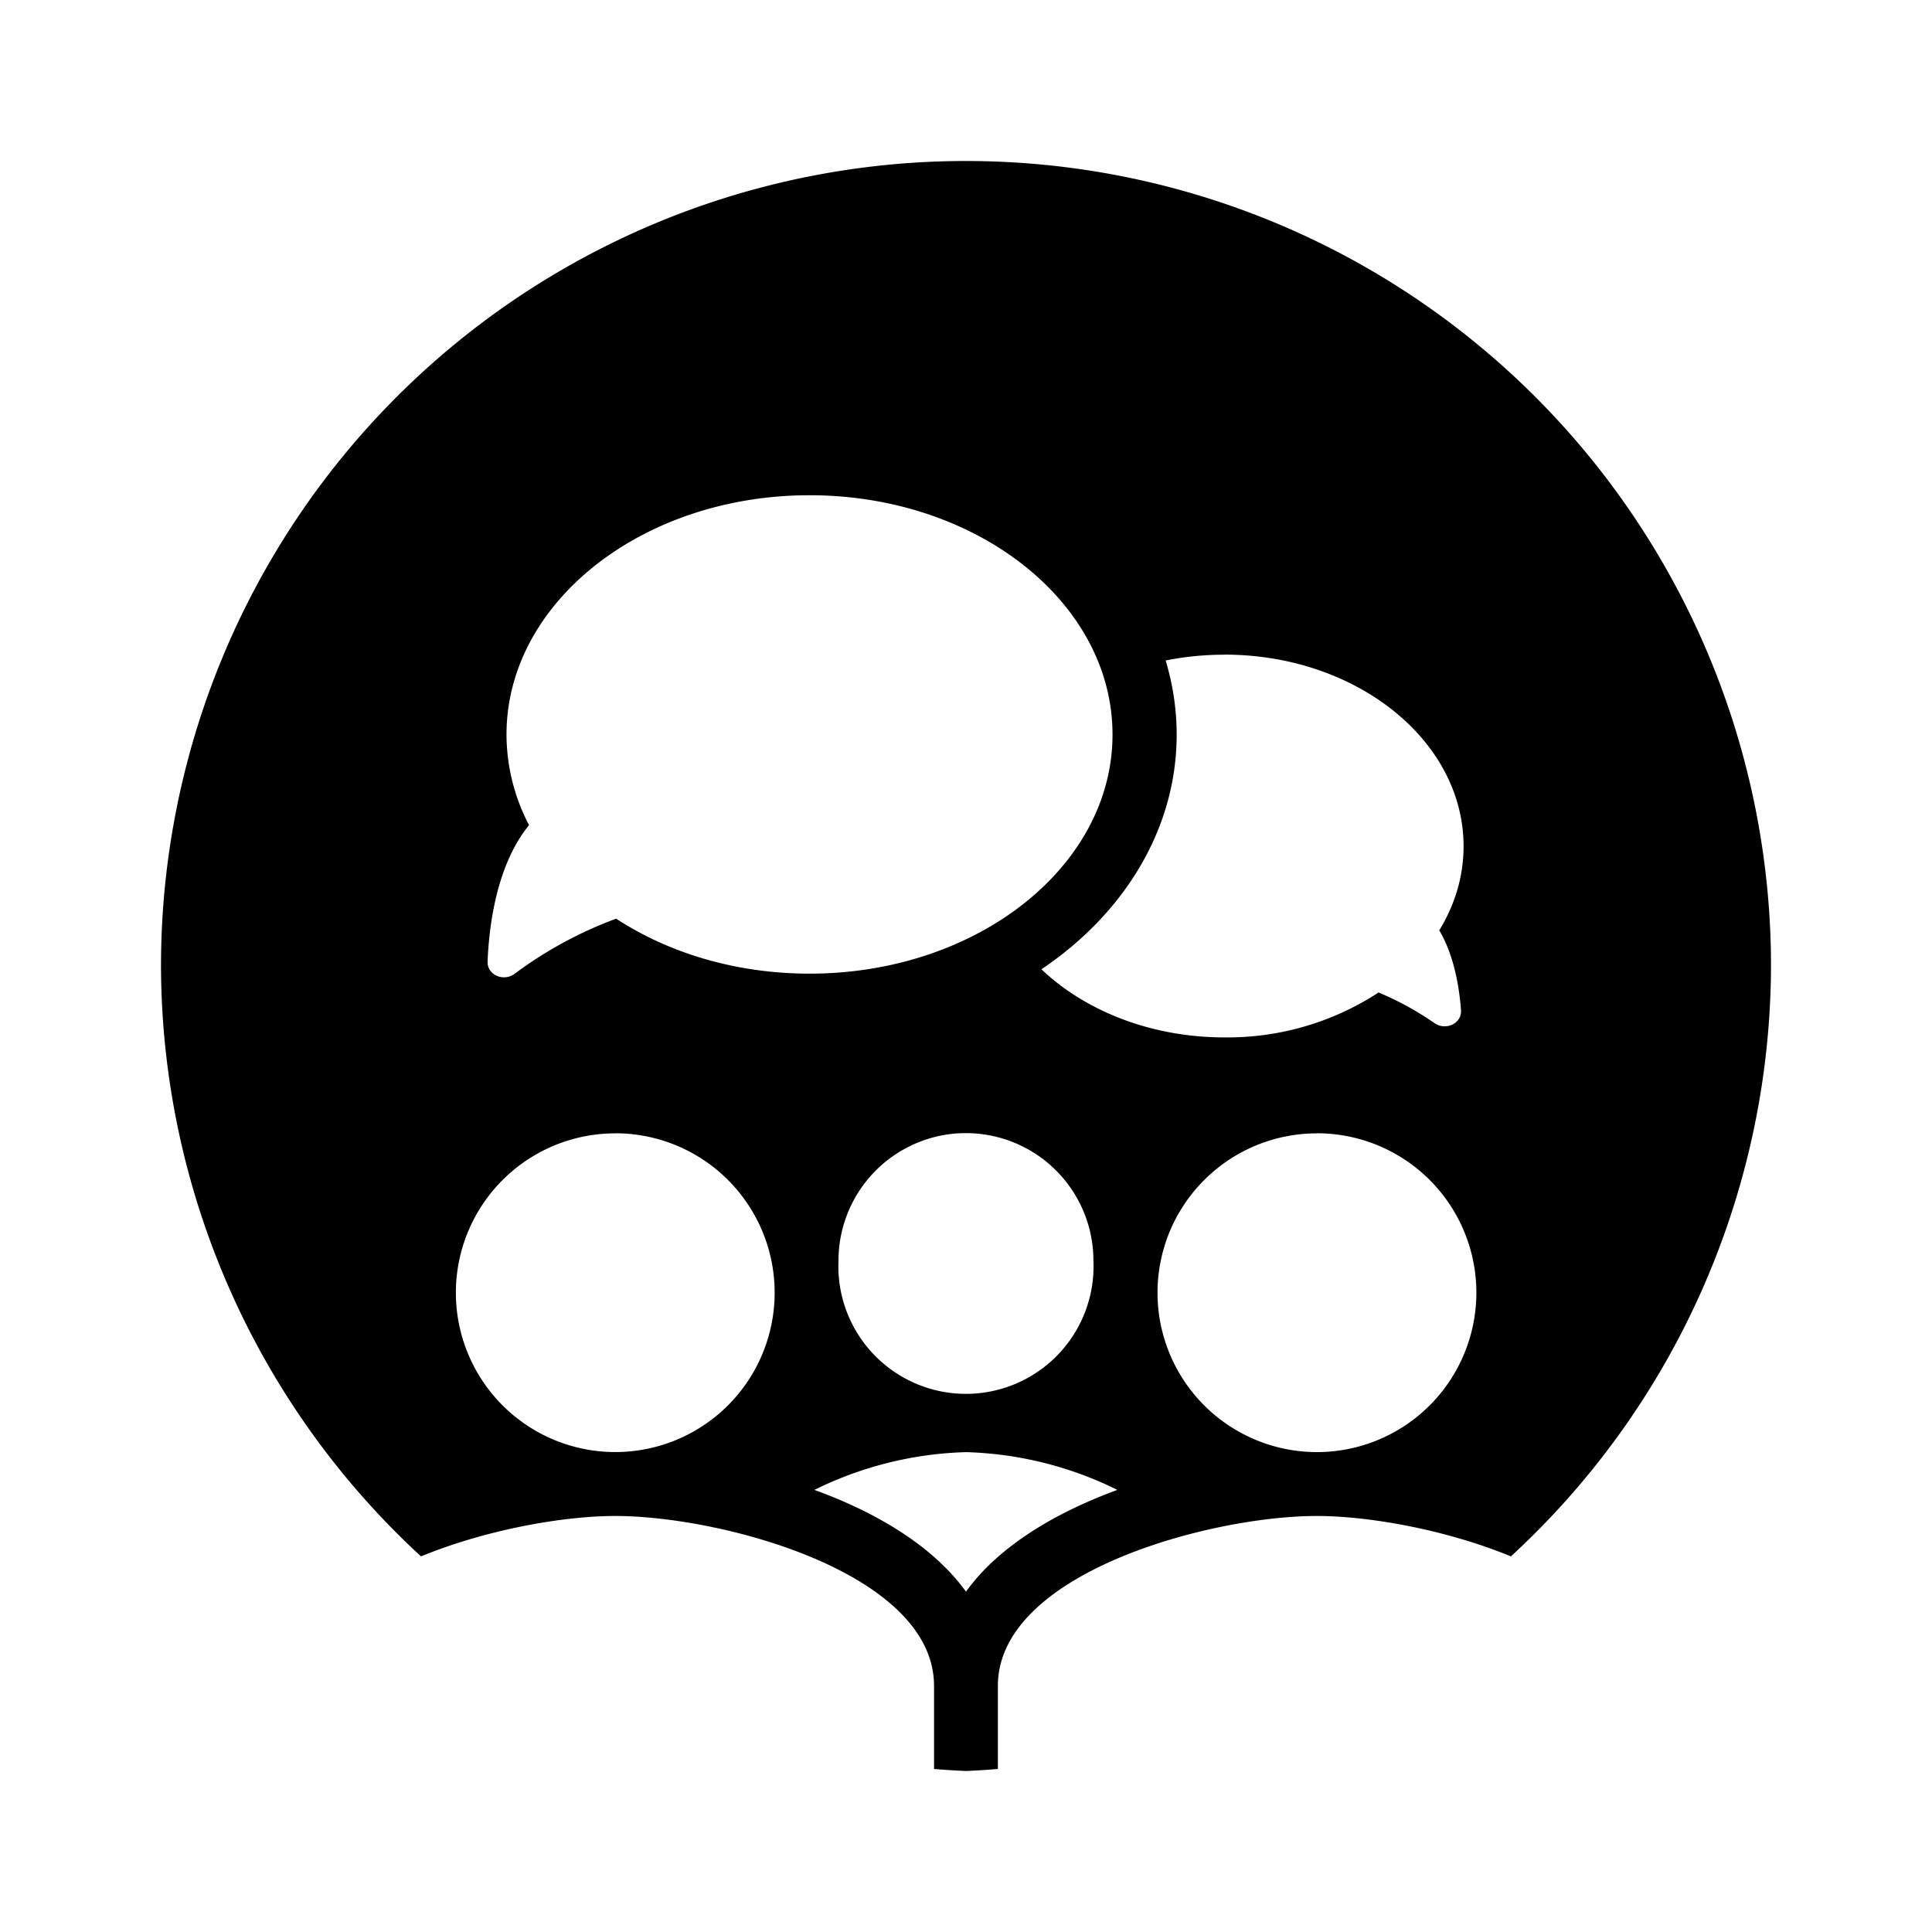 <svg viewBox="0 0 24 24" xmlns="http://www.w3.org/2000/svg"><path d="M12 2A10 10 0 0 0 2 12a10 10 0 0 0 3.23 7.334c.813-.334 1.77-.502 2.413-.502 1.322 0 3.96.706 3.96 2.111v1.032A10 10 0 0 0 12 22a10 10 0 0 0 .396-.025v-1.032c0-1.405 2.64-2.111 3.961-2.111.644 0 1.601.168 2.412.502A10 10 0 0 0 22 12 10 10 0 0 0 12 2zm-1.943 4.152c2.078 0 3.763 1.331 3.763 2.973 0 1.64-1.685 2.97-3.763 2.97-.913 0-1.75-.256-2.403-.683a5.03 5.03 0 0 0-1.263.686c-.136.1-.341.014-.334-.155.019-.464.117-1.205.515-1.693a2.432 2.432 0 0 1-.28-1.125c0-1.64 1.685-2.973 3.765-2.973zm5.154 1.98c1.64 0 2.97 1.068 2.97 2.38 0 .376-.108.728-.302 1.045.183.31.248.699.27.992.011.169-.192.257-.33.16a3.752 3.752 0 0 0-.694-.38 3.43 3.43 0 0 1-1.914.558c-.912 0-1.729-.329-2.274-.846 1.025-.69 1.68-1.74 1.68-2.916 0-.317-.048-.625-.137-.92a3.686 3.686 0 0 1 .73-.072zm-7.569 5.946a1.98 1.98 0 0 1 1.981 1.979 1.98 1.98 0 1 1-3.96.002 1.98 1.98 0 0 1 1.98-1.98zm8.715 0a1.98 1.98 0 0 1 1.983 1.979 1.98 1.98 0 0 1-3.961.002 1.98 1.98 0 0 1 1.978-1.98zm-4.584.014a1.585 1.585 0 0 1 1.81 1.568 1.585 1.585 0 1 1-3.167.002 1.585 1.585 0 0 1 1.357-1.57zM12 18.039a4.51 4.51 0 0 1 1.88.469 6.544 6.544 0 0 0-.31.123c-.464.198-.932.466-1.297.824a2.571 2.571 0 0 0-.273.317 2.568 2.568 0 0 0-.274-.317c-.363-.358-.832-.626-1.296-.824a6.52 6.52 0 0 0-.313-.123A4.526 4.526 0 0 1 12 18.039z"/></svg>